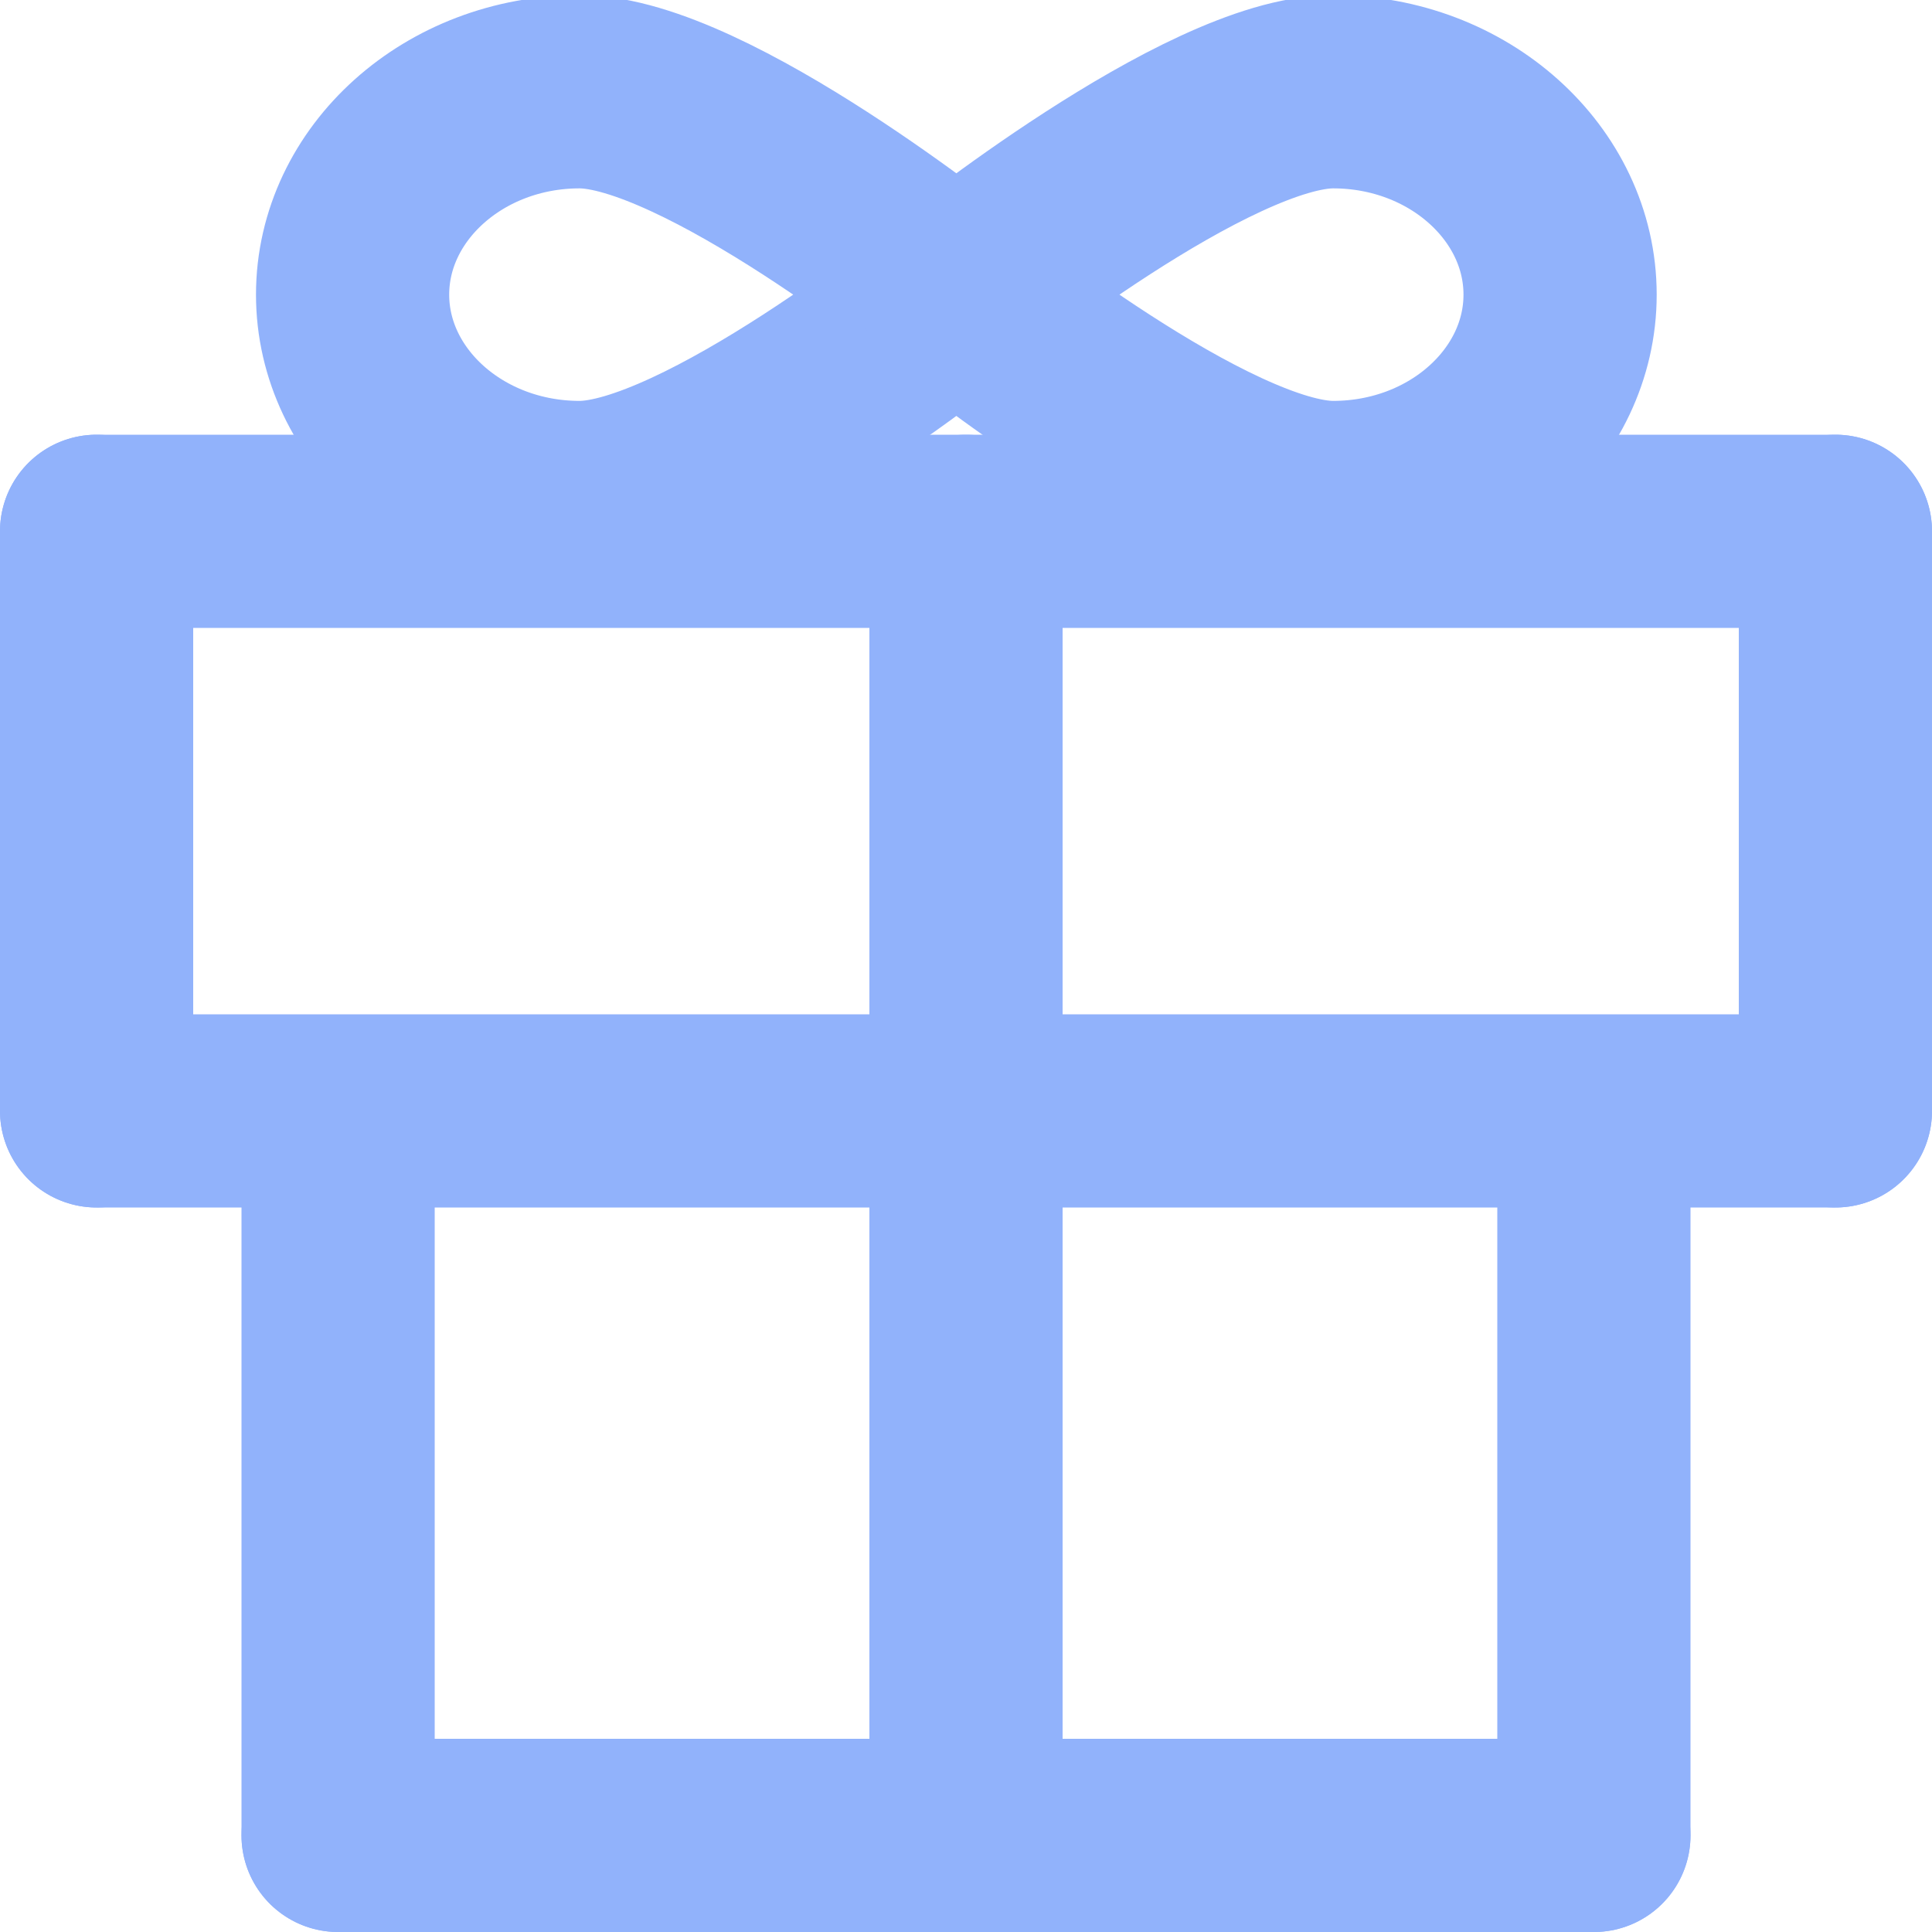 <?xml version="1.0" encoding="UTF-8"?>
<!-- Generator: Adobe Illustrator 18.1.1, SVG Export Plug-In . SVG Version: 6.00 Build 0)  -->
<svg version="1.1" id="Layer_1" xmlns="http://www.w3.org/2000/svg" xmlns:xlink="http://www.w3.org/1999/xlink" x="0px" y="0px" viewBox="0 0 40 40" enable-background="new 0 0 40 40" xml:space="preserve">
<line fill="none" stroke="#91b2fb" stroke-width="4" stroke-linecap="round" stroke-linejoin="round" stroke-miterlimit="10" stroke-dasharray="1,0" x1="20" y1="23" x2="20" y2="11"/>
<line fill="none" stroke="#91b2fb" stroke-width="4" stroke-linecap="round" stroke-linejoin="round" stroke-miterlimit="10" stroke-dasharray="1,0" x1="20" y1="37" x2="20" y2="23"/>
<path fill="none" stroke="#91b2fb" stroke-width="4" stroke-linecap="round" stroke-miterlimit="10" d="M19.8,6.1  c0,0-5.2,4.2-7.8,4.2c-2.6,0-4.7-1.9-4.7-4.2c0-2.3,2.1-4.2,4.7-4.2C14.6,1.9,19.8,6.1,19.8,6.1z"/>
<path fill="none" stroke="#91b2fb" stroke-width="4" stroke-linecap="round" stroke-linejoin="round" stroke-miterlimit="10" d="  M19.8,6.1c0,0,5.2,4.2,7.8,4.2c2.6,0,4.7-1.9,4.7-4.2c0-2.3-2.1-4.2-4.7-4.2C25,1.9,19.8,6.1,19.8,6.1z"/>
<line fill="none" stroke="#91b2fb" stroke-width="4" stroke-linecap="round" stroke-linejoin="round" stroke-miterlimit="10" stroke-dasharray="2,0" x1="7" y1="38" x2="7" y2="24"/>
<line fill="none" stroke="#91b2fb" stroke-width="4" stroke-linecap="round" stroke-linejoin="round" stroke-miterlimit="10" stroke-dasharray="1,0" x1="33" y1="38" x2="33" y2="24"/>
<line fill="none" stroke="#91b2fb" stroke-width="4" stroke-linecap="round" stroke-linejoin="round" stroke-miterlimit="10" x1="33" y1="38" x2="7" y2="38"/>
<line fill="none" stroke="#91b2fb" stroke-width="4" stroke-linecap="round" stroke-linejoin="round" stroke-miterlimit="10" x1="2" y1="23" x2="2" y2="11"/>
<line fill="none" stroke="#91b2fb" stroke-width="4" stroke-linecap="round" stroke-linejoin="round" stroke-miterlimit="10" stroke-dasharray="1,0" x1="2" y1="11" x2="38" y2="11"/>
<line fill="none" stroke="#91b2fb" stroke-width="4" stroke-linecap="round" stroke-linejoin="round" stroke-miterlimit="10" stroke-dasharray="1,0" x1="2" y1="23" x2="38" y2="23"/>
<line fill="none" stroke="#91b2fb" stroke-width="4" stroke-linecap="round" stroke-linejoin="round" stroke-miterlimit="10" stroke-dasharray="2,0" x1="38" y1="23" x2="38" y2="11"/>
</svg>